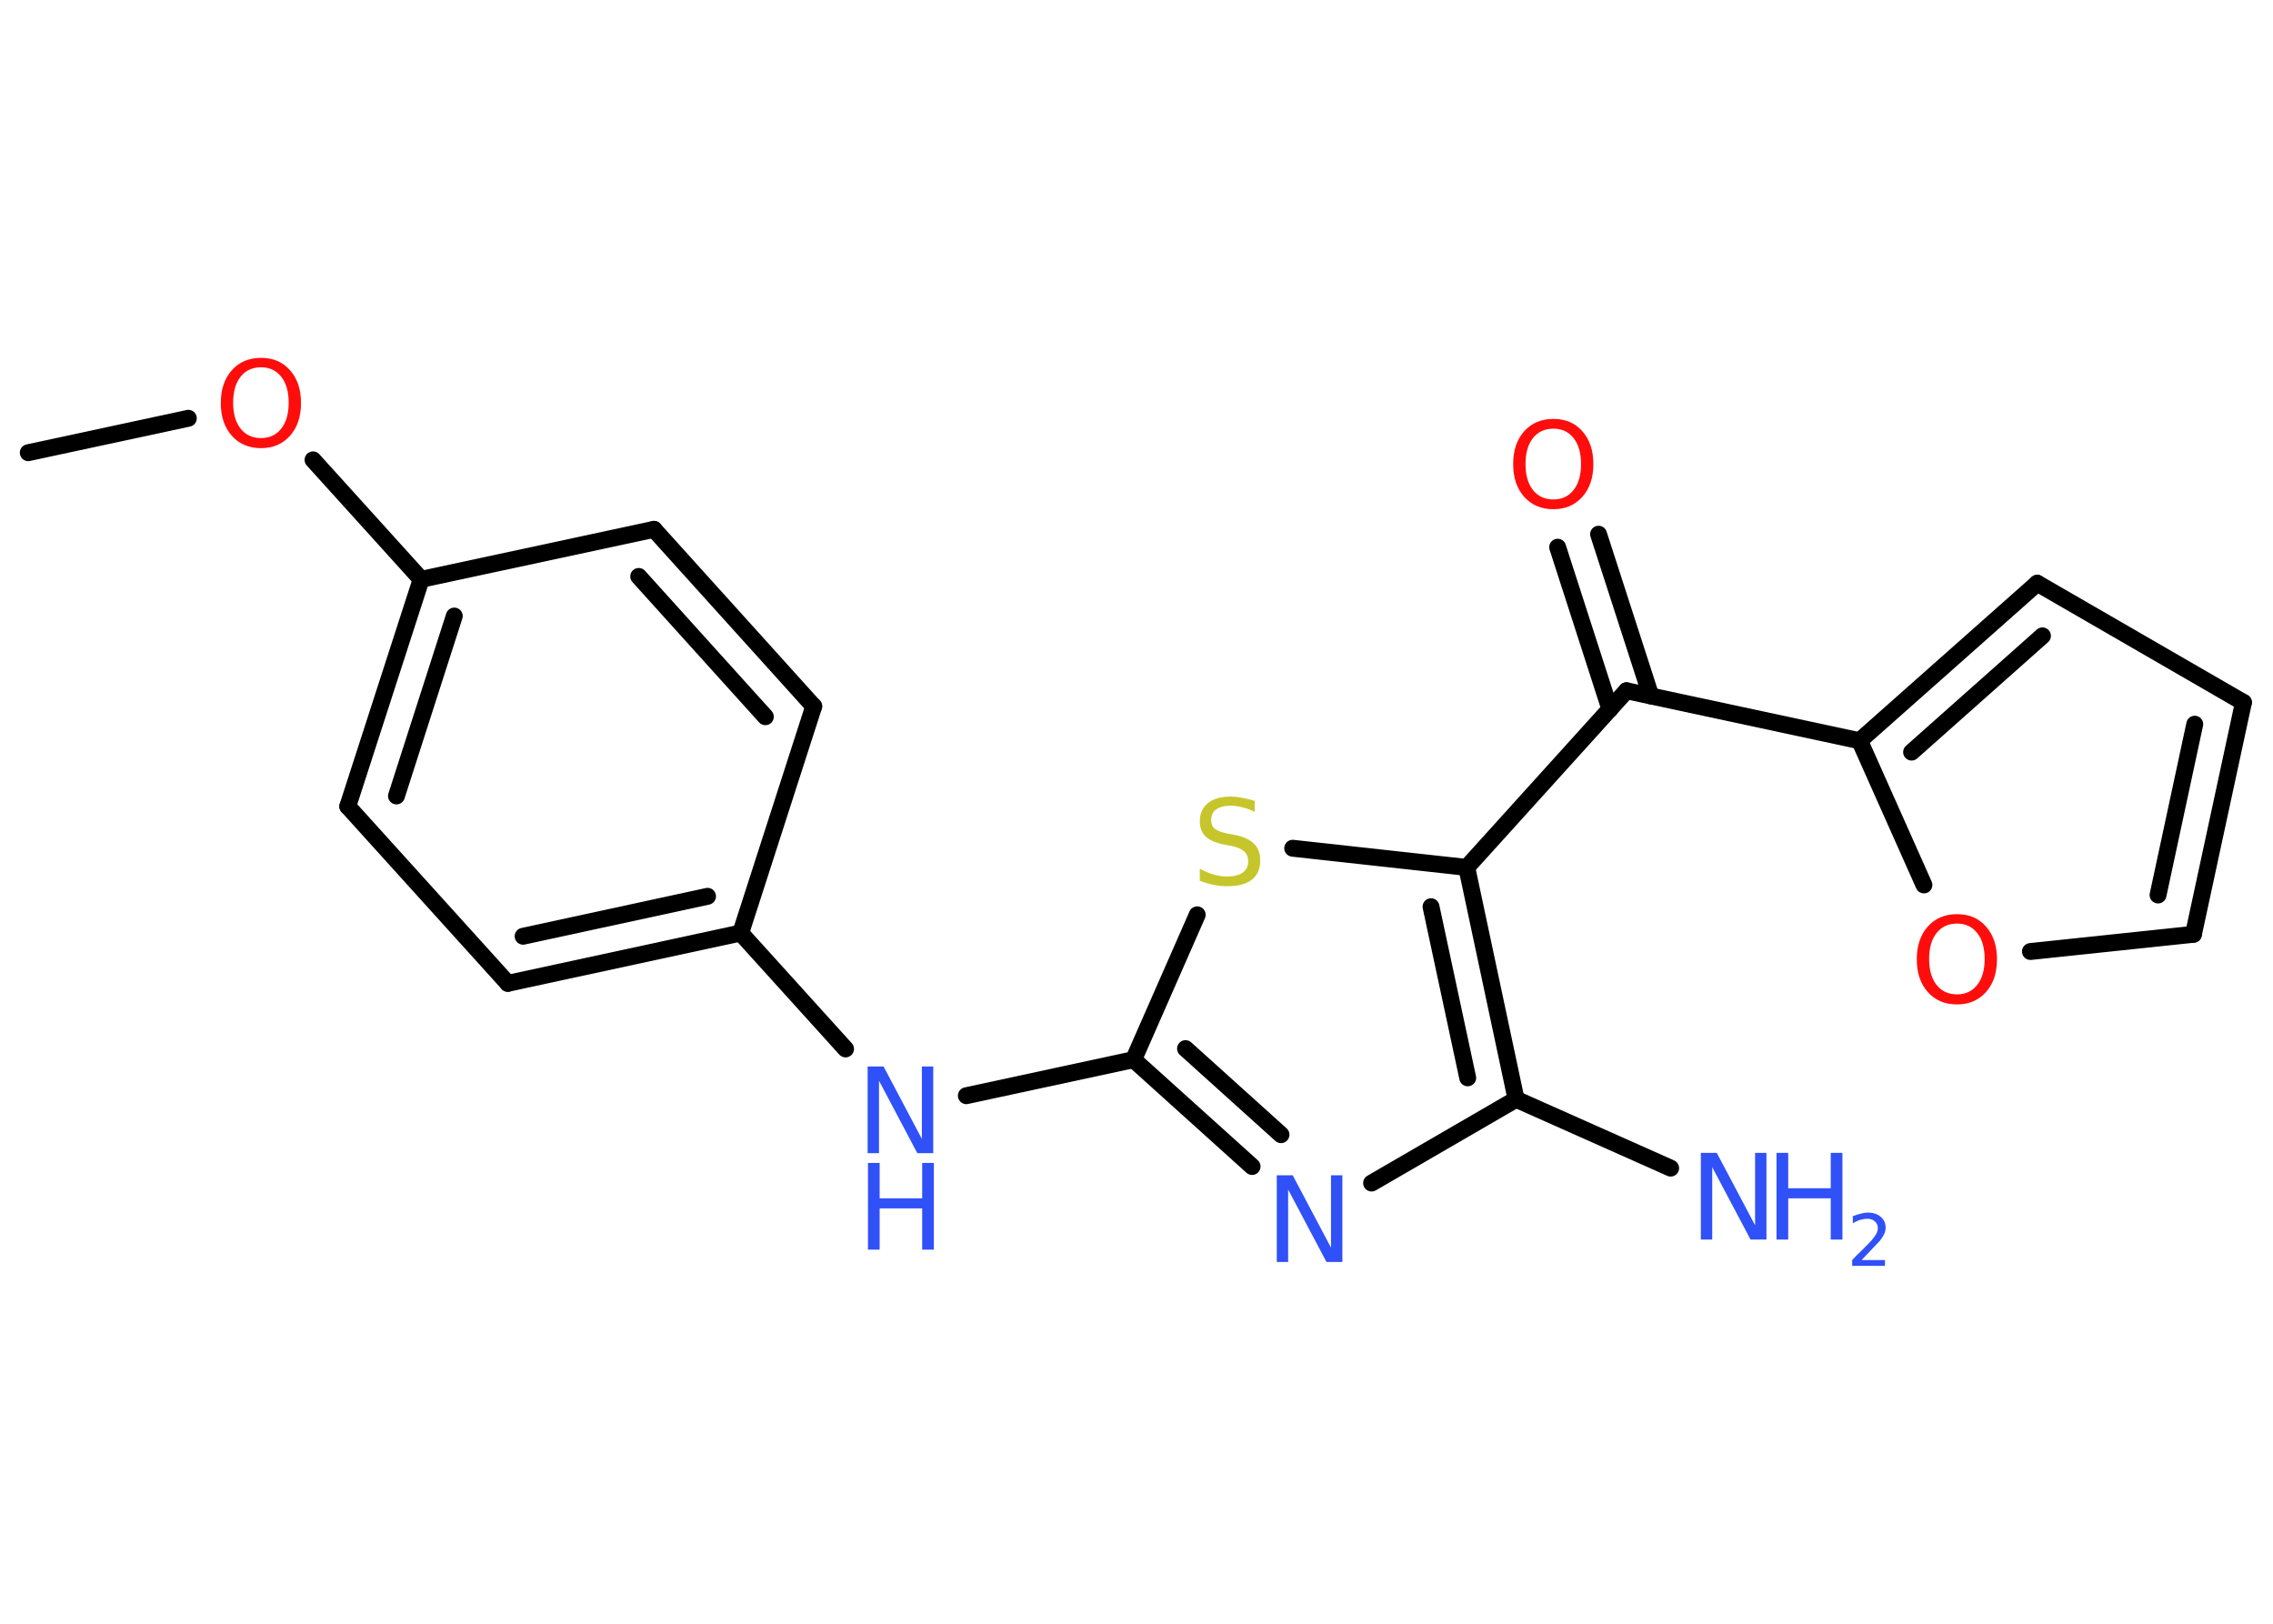 <?xml version='1.0' encoding='UTF-8'?>
<!DOCTYPE svg PUBLIC "-//W3C//DTD SVG 1.1//EN" "http://www.w3.org/Graphics/SVG/1.1/DTD/svg11.dtd">
<svg version='1.2' xmlns='http://www.w3.org/2000/svg' xmlns:xlink='http://www.w3.org/1999/xlink' width='70.0mm' height='50.0mm' viewBox='0 0 70.0 50.0'>
  <desc>Generated by the Chemistry Development Kit (http://github.com/cdk)</desc>
  <g stroke-linecap='round' stroke-linejoin='round' stroke='#000000' stroke-width='.52' fill='#3050F8'>
    <rect x='.0' y='.0' width='70.0' height='50.0' fill='#FFFFFF' stroke='none'/>
    <g id='mol1' class='mol'>
      <line id='mol1bnd1' class='bond' x1='.87' y1='13.94' x2='5.8' y2='12.88'/>
      <line id='mol1bnd2' class='bond' x1='9.64' y1='14.16' x2='12.97' y2='17.84'/>
      <g id='mol1bnd3' class='bond'>
        <line x1='12.97' y1='17.84' x2='10.71' y2='24.83'/>
        <line x1='13.99' y1='18.97' x2='12.21' y2='24.51'/>
      </g>
      <line id='mol1bnd4' class='bond' x1='10.71' y1='24.83' x2='15.64' y2='30.28'/>
      <g id='mol1bnd5' class='bond'>
        <line x1='15.64' y1='30.28' x2='22.81' y2='28.73'/>
        <line x1='16.11' y1='28.83' x2='21.79' y2='27.6'/>
      </g>
      <line id='mol1bnd6' class='bond' x1='22.81' y1='28.73' x2='26.04' y2='32.3'/>
      <line id='mol1bnd7' class='bond' x1='29.76' y1='33.74' x2='34.91' y2='32.63'/>
      <g id='mol1bnd8' class='bond'>
        <line x1='34.91' y1='32.63' x2='38.56' y2='35.92'/>
        <line x1='36.51' y1='32.29' x2='39.45' y2='34.94'/>
      </g>
      <line id='mol1bnd9' class='bond' x1='42.24' y1='36.43' x2='46.69' y2='33.85'/>
      <line id='mol1bnd10' class='bond' x1='46.69' y1='33.85' x2='51.45' y2='35.97'/>
      <g id='mol1bnd11' class='bond'>
        <line x1='46.69' y1='33.85' x2='45.17' y2='26.71'/>
        <line x1='45.2' y1='33.19' x2='44.07' y2='27.92'/>
      </g>
      <line id='mol1bnd12' class='bond' x1='45.17' y1='26.71' x2='50.09' y2='21.27'/>
      <g id='mol1bnd13' class='bond'>
        <line x1='49.58' y1='21.84' x2='47.97' y2='16.85'/>
        <line x1='50.84' y1='21.43' x2='49.23' y2='16.45'/>
      </g>
      <line id='mol1bnd14' class='bond' x1='50.09' y1='21.27' x2='57.27' y2='22.81'/>
      <g id='mol1bnd15' class='bond'>
        <line x1='62.74' y1='17.96' x2='57.27' y2='22.81'/>
        <line x1='62.9' y1='19.58' x2='58.87' y2='23.16'/>
      </g>
      <line id='mol1bnd16' class='bond' x1='62.74' y1='17.96' x2='69.09' y2='21.63'/>
      <g id='mol1bnd17' class='bond'>
        <line x1='67.55' y1='28.77' x2='69.09' y2='21.63'/>
        <line x1='66.46' y1='27.56' x2='67.59' y2='22.3'/>
      </g>
      <line id='mol1bnd18' class='bond' x1='67.55' y1='28.77' x2='62.53' y2='29.3'/>
      <line id='mol1bnd19' class='bond' x1='57.27' y1='22.81' x2='59.25' y2='27.25'/>
      <line id='mol1bnd20' class='bond' x1='45.17' y1='26.71' x2='39.81' y2='26.12'/>
      <line id='mol1bnd21' class='bond' x1='34.91' y1='32.63' x2='36.87' y2='28.17'/>
      <line id='mol1bnd22' class='bond' x1='22.81' y1='28.73' x2='25.06' y2='21.75'/>
      <g id='mol1bnd23' class='bond'>
        <line x1='25.06' y1='21.75' x2='20.14' y2='16.3'/>
        <line x1='23.57' y1='22.07' x2='19.67' y2='17.75'/>
      </g>
      <line id='mol1bnd24' class='bond' x1='12.97' y1='17.84' x2='20.14' y2='16.3'/>
      <path id='mol1atm2' class='atom' d='M8.04 11.31q-.4 .0 -.63 .29q-.23 .29 -.23 .8q.0 .51 .23 .8q.23 .29 .63 .29q.39 .0 .62 -.29q.23 -.29 .23 -.8q.0 -.51 -.23 -.8q-.23 -.29 -.62 -.29zM8.04 11.02q.56 .0 .89 .38q.34 .38 .34 1.01q.0 .63 -.34 1.01q-.34 .38 -.89 .38q-.56 .0 -.9 -.38q-.34 -.38 -.34 -1.01q.0 -.63 .34 -1.01q.34 -.38 .9 -.38z' stroke='none' fill='#FF0D0D'/>
      <g id='mol1atm7' class='atom'>
        <path d='M26.73 32.84h.48l1.18 2.23v-2.23h.35v2.67h-.49l-1.18 -2.23v2.23h-.35v-2.67z' stroke='none'/>
        <path d='M26.73 35.81h.36v1.09h1.31v-1.09h.36v2.67h-.36v-1.27h-1.31v1.27h-.36v-2.67z' stroke='none'/>
      </g>
      <path id='mol1atm9' class='atom' d='M39.33 36.19h.48l1.18 2.23v-2.23h.35v2.67h-.49l-1.18 -2.23v2.23h-.35v-2.67z' stroke='none'/>
      <g id='mol1atm11' class='atom'>
        <path d='M52.39 35.5h.48l1.18 2.23v-2.23h.35v2.67h-.49l-1.18 -2.23v2.23h-.35v-2.67z' stroke='none'/>
        <path d='M54.71 35.5h.36v1.09h1.31v-1.09h.36v2.67h-.36v-1.27h-1.31v1.27h-.36v-2.67z' stroke='none'/>
        <path d='M57.3 38.8h.75v.18h-1.01v-.18q.12 -.13 .34 -.34q.21 -.21 .27 -.28q.1 -.12 .14 -.2q.04 -.08 .04 -.16q.0 -.13 -.09 -.21q-.09 -.08 -.23 -.08q-.1 .0 -.21 .03q-.11 .03 -.24 .11v-.22q.13 -.05 .25 -.08q.11 -.03 .21 -.03q.25 .0 .4 .13q.15 .13 .15 .33q.0 .1 -.04 .19q-.04 .09 -.13 .21q-.03 .03 -.17 .18q-.14 .15 -.4 .42z' stroke='none'/>
      </g>
      <path id='mol1atm14' class='atom' d='M47.84 13.2q-.4 .0 -.63 .29q-.23 .29 -.23 .8q.0 .51 .23 .8q.23 .29 .63 .29q.39 .0 .62 -.29q.23 -.29 .23 -.8q.0 -.51 -.23 -.8q-.23 -.29 -.62 -.29zM47.84 12.9q.56 .0 .89 .38q.34 .38 .34 1.01q.0 .63 -.34 1.01q-.34 .38 -.89 .38q-.56 .0 -.9 -.38q-.34 -.38 -.34 -1.01q.0 -.63 .34 -1.01q.34 -.38 .9 -.38z' stroke='none' fill='#FF0D0D'/>
      <path id='mol1atm19' class='atom' d='M60.27 28.44q-.4 .0 -.63 .29q-.23 .29 -.23 .8q.0 .51 .23 .8q.23 .29 .63 .29q.39 .0 .62 -.29q.23 -.29 .23 -.8q.0 -.51 -.23 -.8q-.23 -.29 -.62 -.29zM60.27 28.15q.56 .0 .89 .38q.34 .38 .34 1.01q.0 .63 -.34 1.01q-.34 .38 -.89 .38q-.56 .0 -.9 -.38q-.34 -.38 -.34 -1.01q.0 -.63 .34 -1.01q.34 -.38 .9 -.38z' stroke='none' fill='#FF0D0D'/>
      <path id='mol1atm20' class='atom' d='M38.64 24.65v.35q-.2 -.1 -.38 -.14q-.18 -.05 -.35 -.05q-.29 .0 -.45 .11q-.16 .11 -.16 .33q.0 .18 .11 .27q.11 .09 .4 .15l.22 .04q.4 .08 .59 .27q.19 .19 .19 .52q.0 .39 -.26 .59q-.26 .2 -.76 .2q-.19 .0 -.4 -.04q-.21 -.04 -.44 -.13v-.37q.22 .12 .43 .18q.21 .06 .41 .06q.31 .0 .48 -.12q.17 -.12 .17 -.34q.0 -.2 -.12 -.31q-.12 -.11 -.39 -.17l-.22 -.04q-.4 -.08 -.58 -.25q-.18 -.17 -.18 -.47q.0 -.36 .25 -.56q.25 -.2 .69 -.2q.18 .0 .38 .04q.2 .04 .4 .1z' stroke='none' fill='#C6C62C'/>
    </g>
  </g>
</svg>

